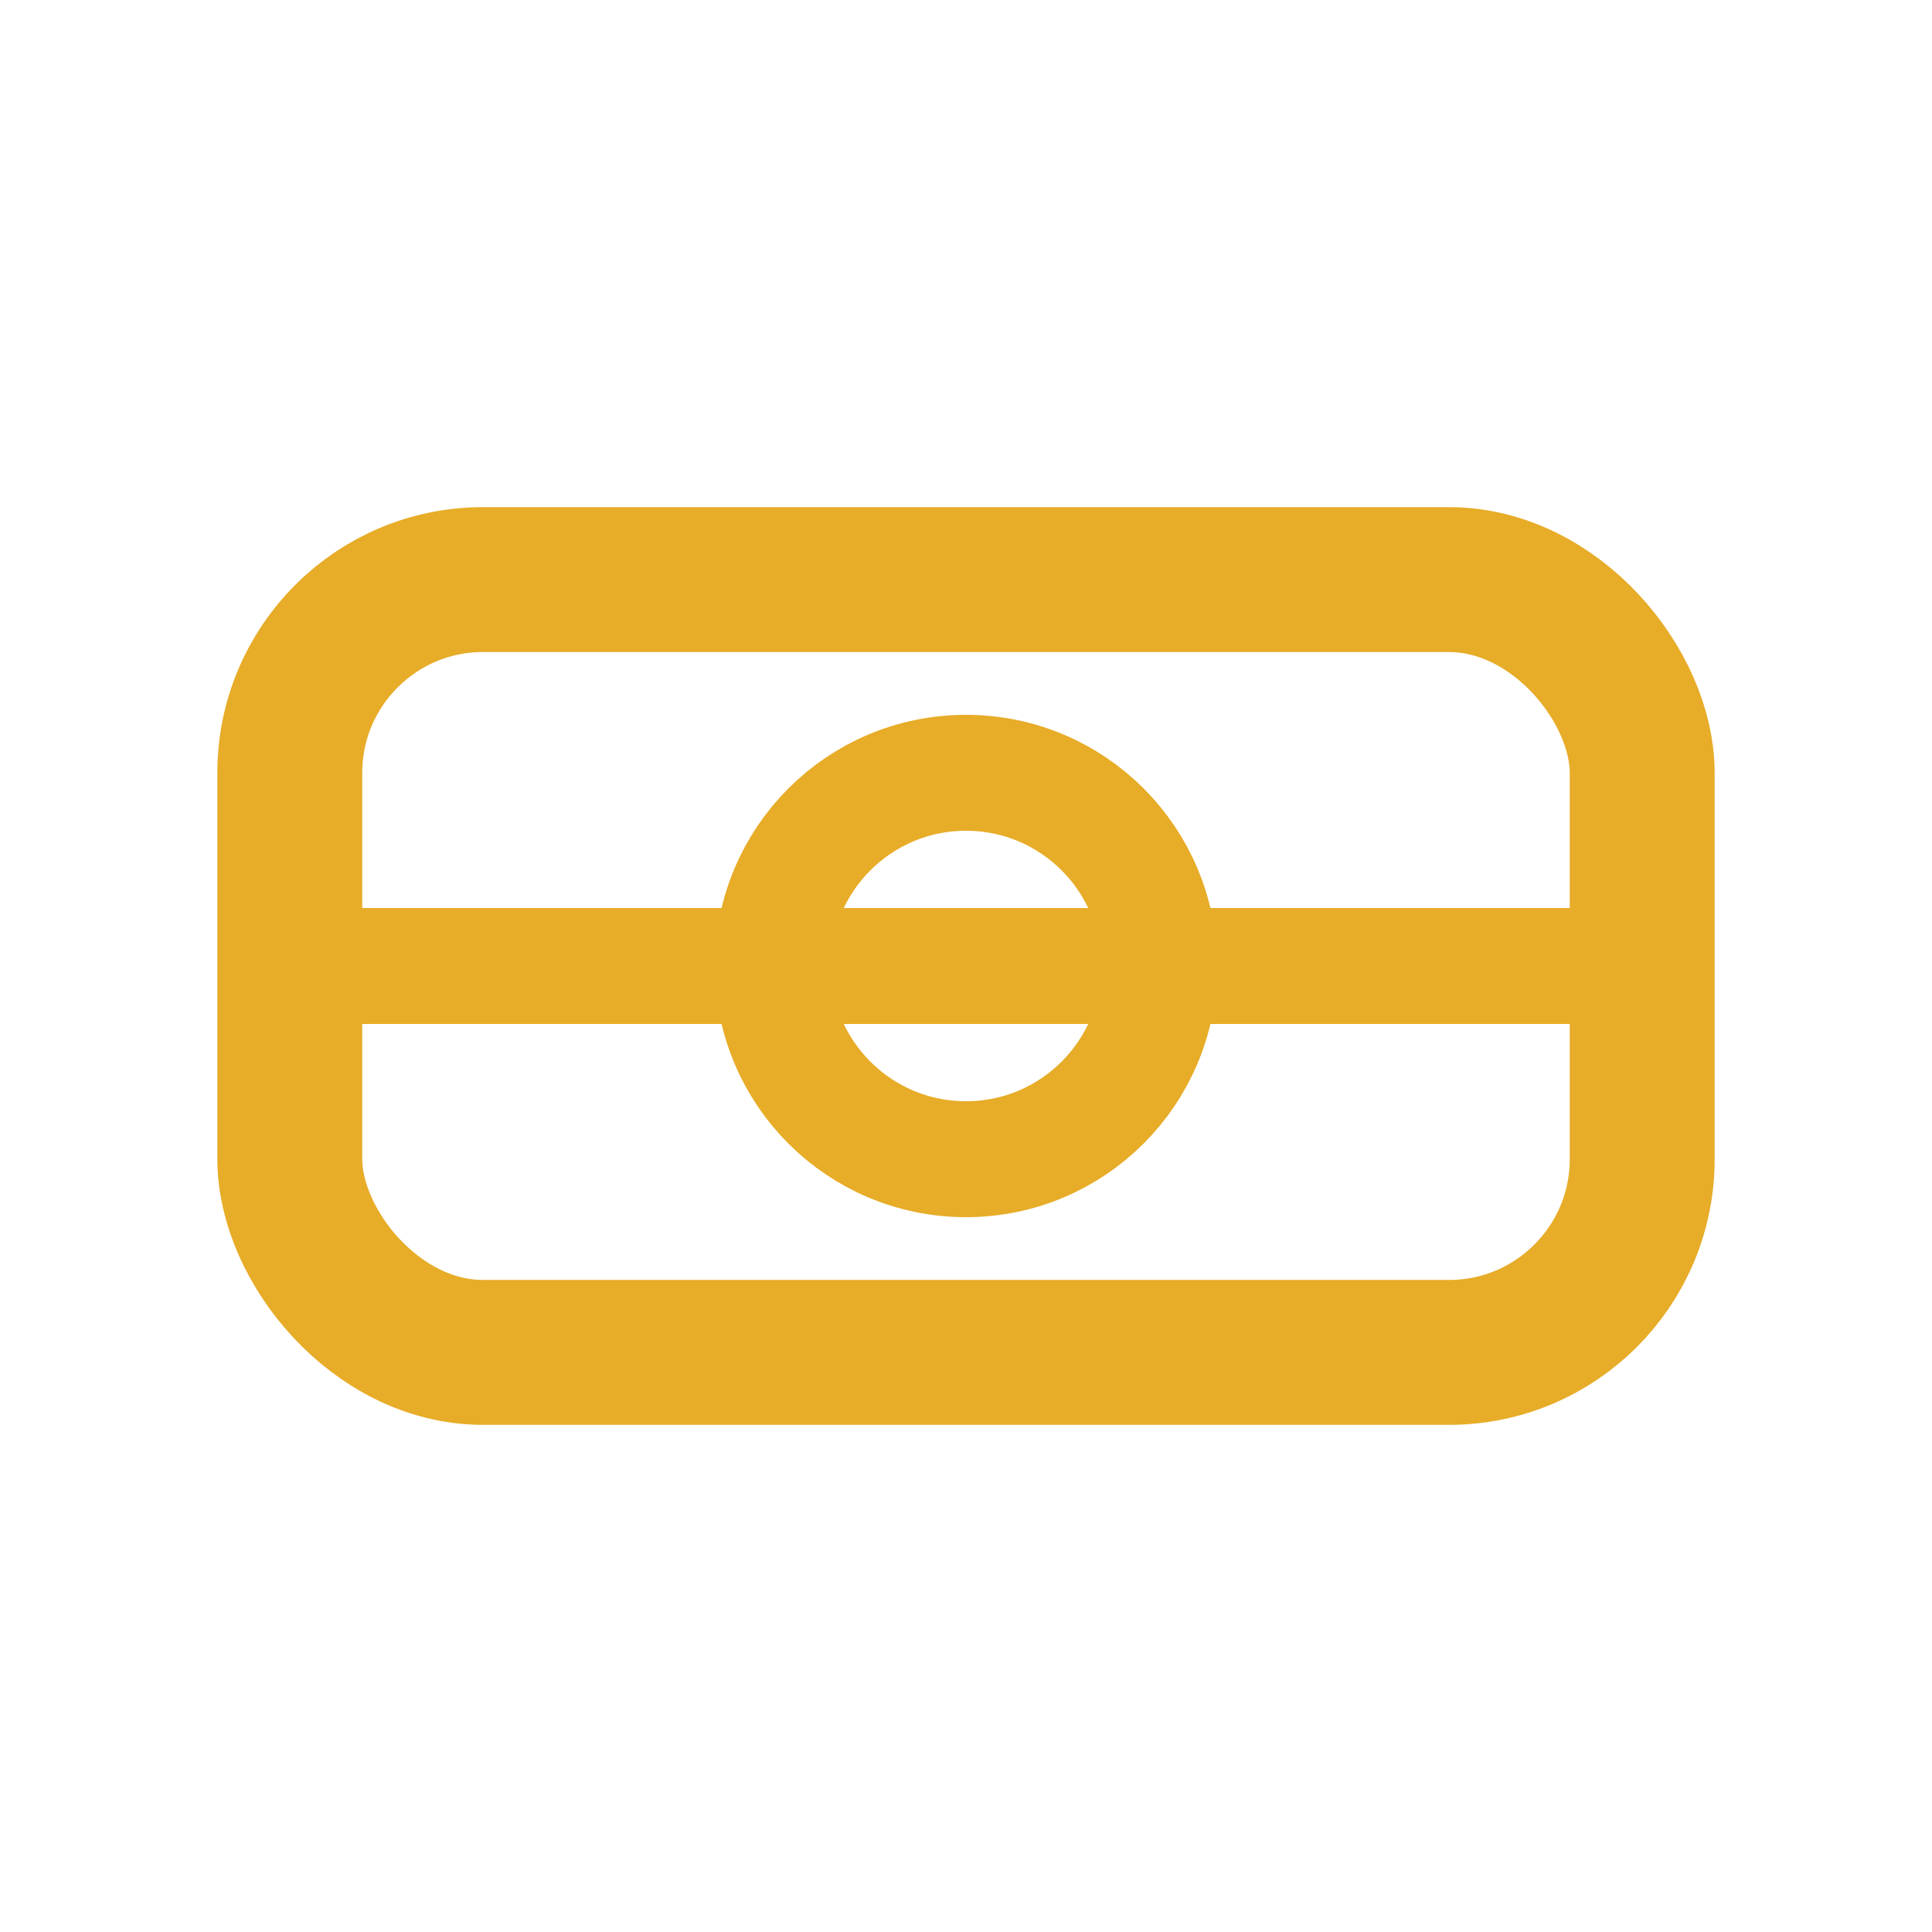 <svg width="20" height="20" viewBox="0 0 20 20" fill="none" xmlns="http://www.w3.org/2000/svg">
  <rect x="3" y="6" width="14" height="8" rx="2" stroke="#E7AC28" stroke-width="1.5"/>
  <circle cx="10" cy="10" r="2" stroke="#E7AC28" stroke-width="1.2"/>
  <line x1="3" y1="10" x2="17" y2="10" stroke="#E7AC28" stroke-width="1.2"/>
</svg> 